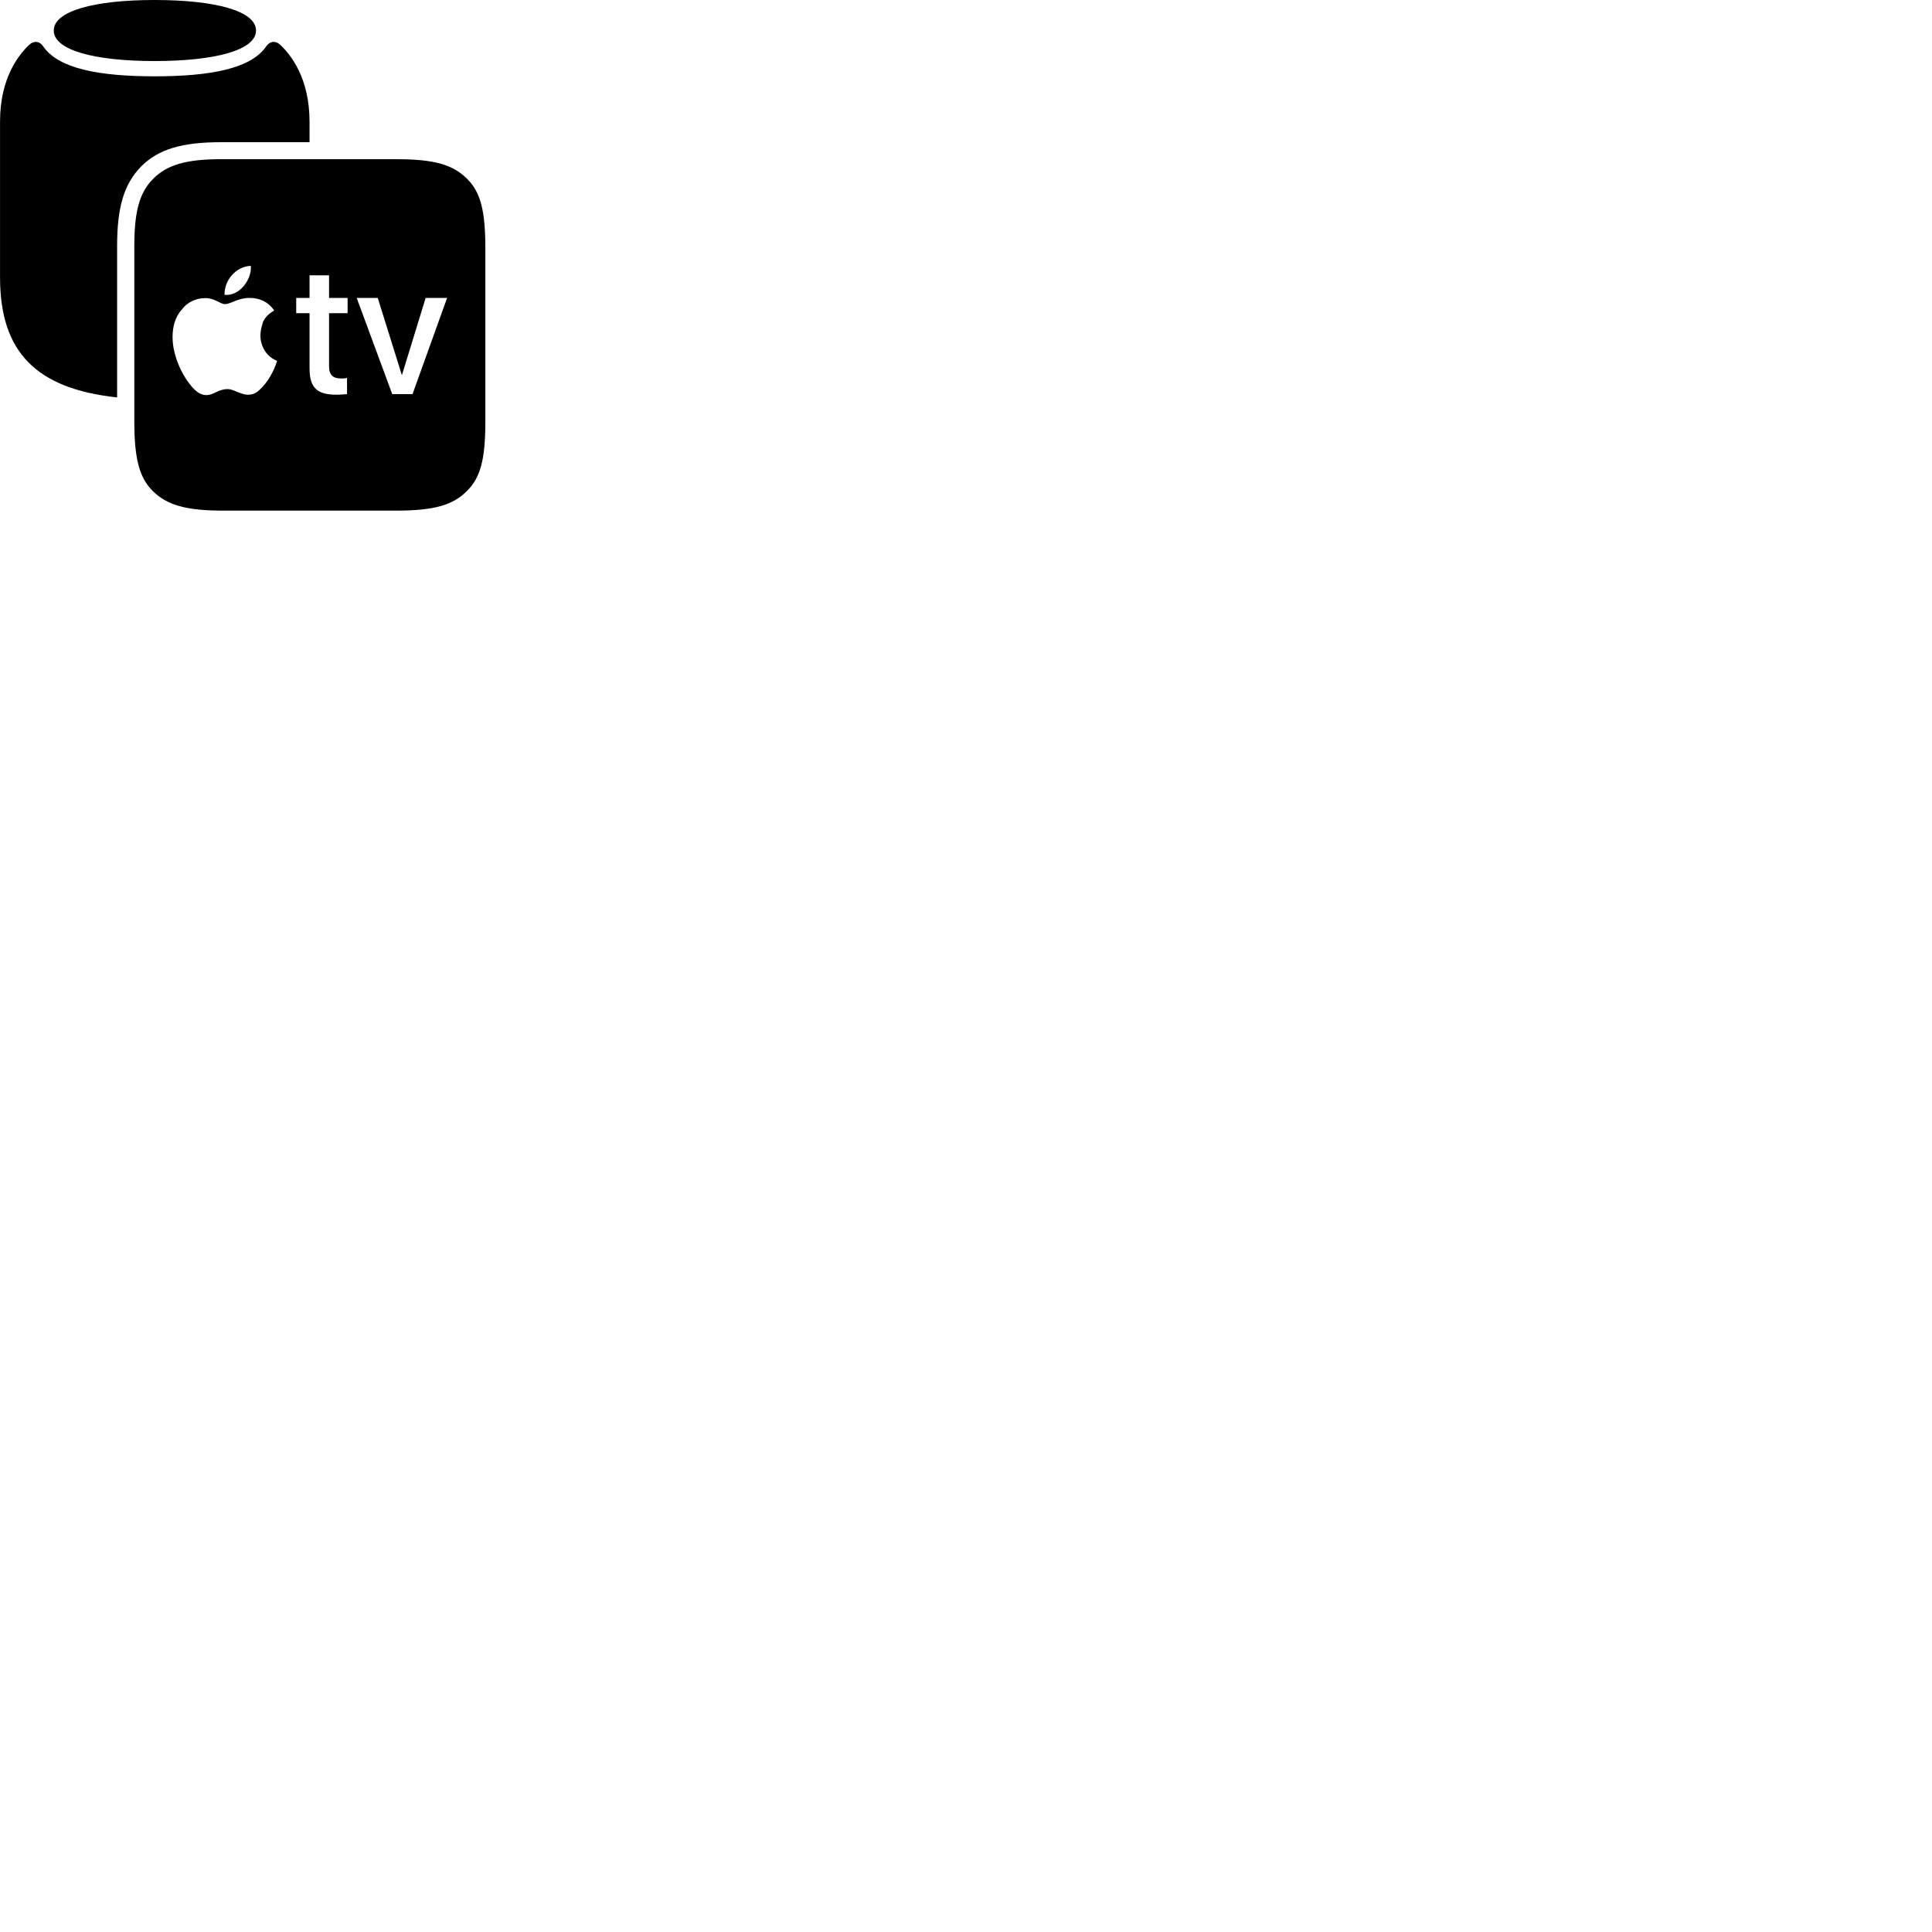 
        <svg xmlns="http://www.w3.org/2000/svg" viewBox="0 0 100 100">
            <path d="M8.002 3.16C11.152 3.16 13.252 2.59 13.252 1.58C13.252 0.57 11.152 -0 8.002 -0C4.872 -0 2.782 0.57 2.782 1.58C2.782 2.59 4.872 3.16 8.002 3.16ZM0.002 14.36C0.002 18.2 1.852 20.12 6.062 20.57V12.74C6.062 10.7 6.422 9.52 7.312 8.61C8.202 7.72 9.422 7.36 11.442 7.36H16.022C16.022 7.02 16.022 6.66 16.022 6.3C16.022 4.07 15.072 2.84 14.482 2.3C14.252 2.1 13.962 2.12 13.772 2.41C12.982 3.55 10.902 3.95 8.002 3.95C5.122 3.95 3.032 3.55 2.242 2.41C2.052 2.12 1.772 2.1 1.532 2.3C0.952 2.84 0.002 4.05 0.002 6.29ZM11.562 26.43H20.512C22.472 26.43 23.442 26.14 24.152 25.43C24.872 24.73 25.122 23.78 25.122 21.81V12.86C25.122 10.89 24.872 9.93 24.152 9.23C23.422 8.52 22.472 8.24 20.512 8.24H11.442C9.632 8.24 8.652 8.53 7.932 9.25C7.232 9.95 6.952 10.91 6.952 12.73V21.81C6.952 23.78 7.222 24.74 7.922 25.43C8.652 26.14 9.612 26.43 11.562 26.43ZM11.622 15.26C11.602 14.52 12.202 13.79 12.982 13.76C13.042 14.45 12.412 15.34 11.622 15.26ZM17.032 14.25V15.42H17.992V16.21H17.032V18.96C17.032 19.42 17.242 19.59 17.662 19.59C17.752 19.59 17.922 19.59 17.962 19.55V20.4C17.902 20.4 17.662 20.43 17.422 20.43C16.402 20.43 16.022 20.07 16.022 19.05V16.21H15.332V15.42H16.022V14.25ZM14.342 18.68C14.192 19.18 13.862 19.8 13.422 20.19C13.282 20.32 13.102 20.43 12.852 20.43C12.622 20.43 12.492 20.36 12.282 20.29C12.192 20.25 11.972 20.14 11.792 20.14C11.282 20.14 11.082 20.45 10.672 20.45C10.402 20.45 10.152 20.29 9.882 19.96C9.332 19.29 8.932 18.3 8.932 17.45C8.932 16.91 9.062 16.41 9.412 16.02C9.682 15.66 10.112 15.43 10.632 15.43C11.122 15.43 11.392 15.74 11.642 15.74C11.952 15.74 12.302 15.42 12.922 15.42C13.442 15.42 13.892 15.63 14.192 16.07C13.802 16.3 13.622 16.56 13.582 16.78C13.472 17.12 13.422 17.51 13.582 17.91C13.722 18.26 13.962 18.52 14.342 18.68ZM21.352 20.4H20.302L18.462 15.42H19.552L20.802 19.42L22.032 15.42H23.142Z" />
        </svg>
    